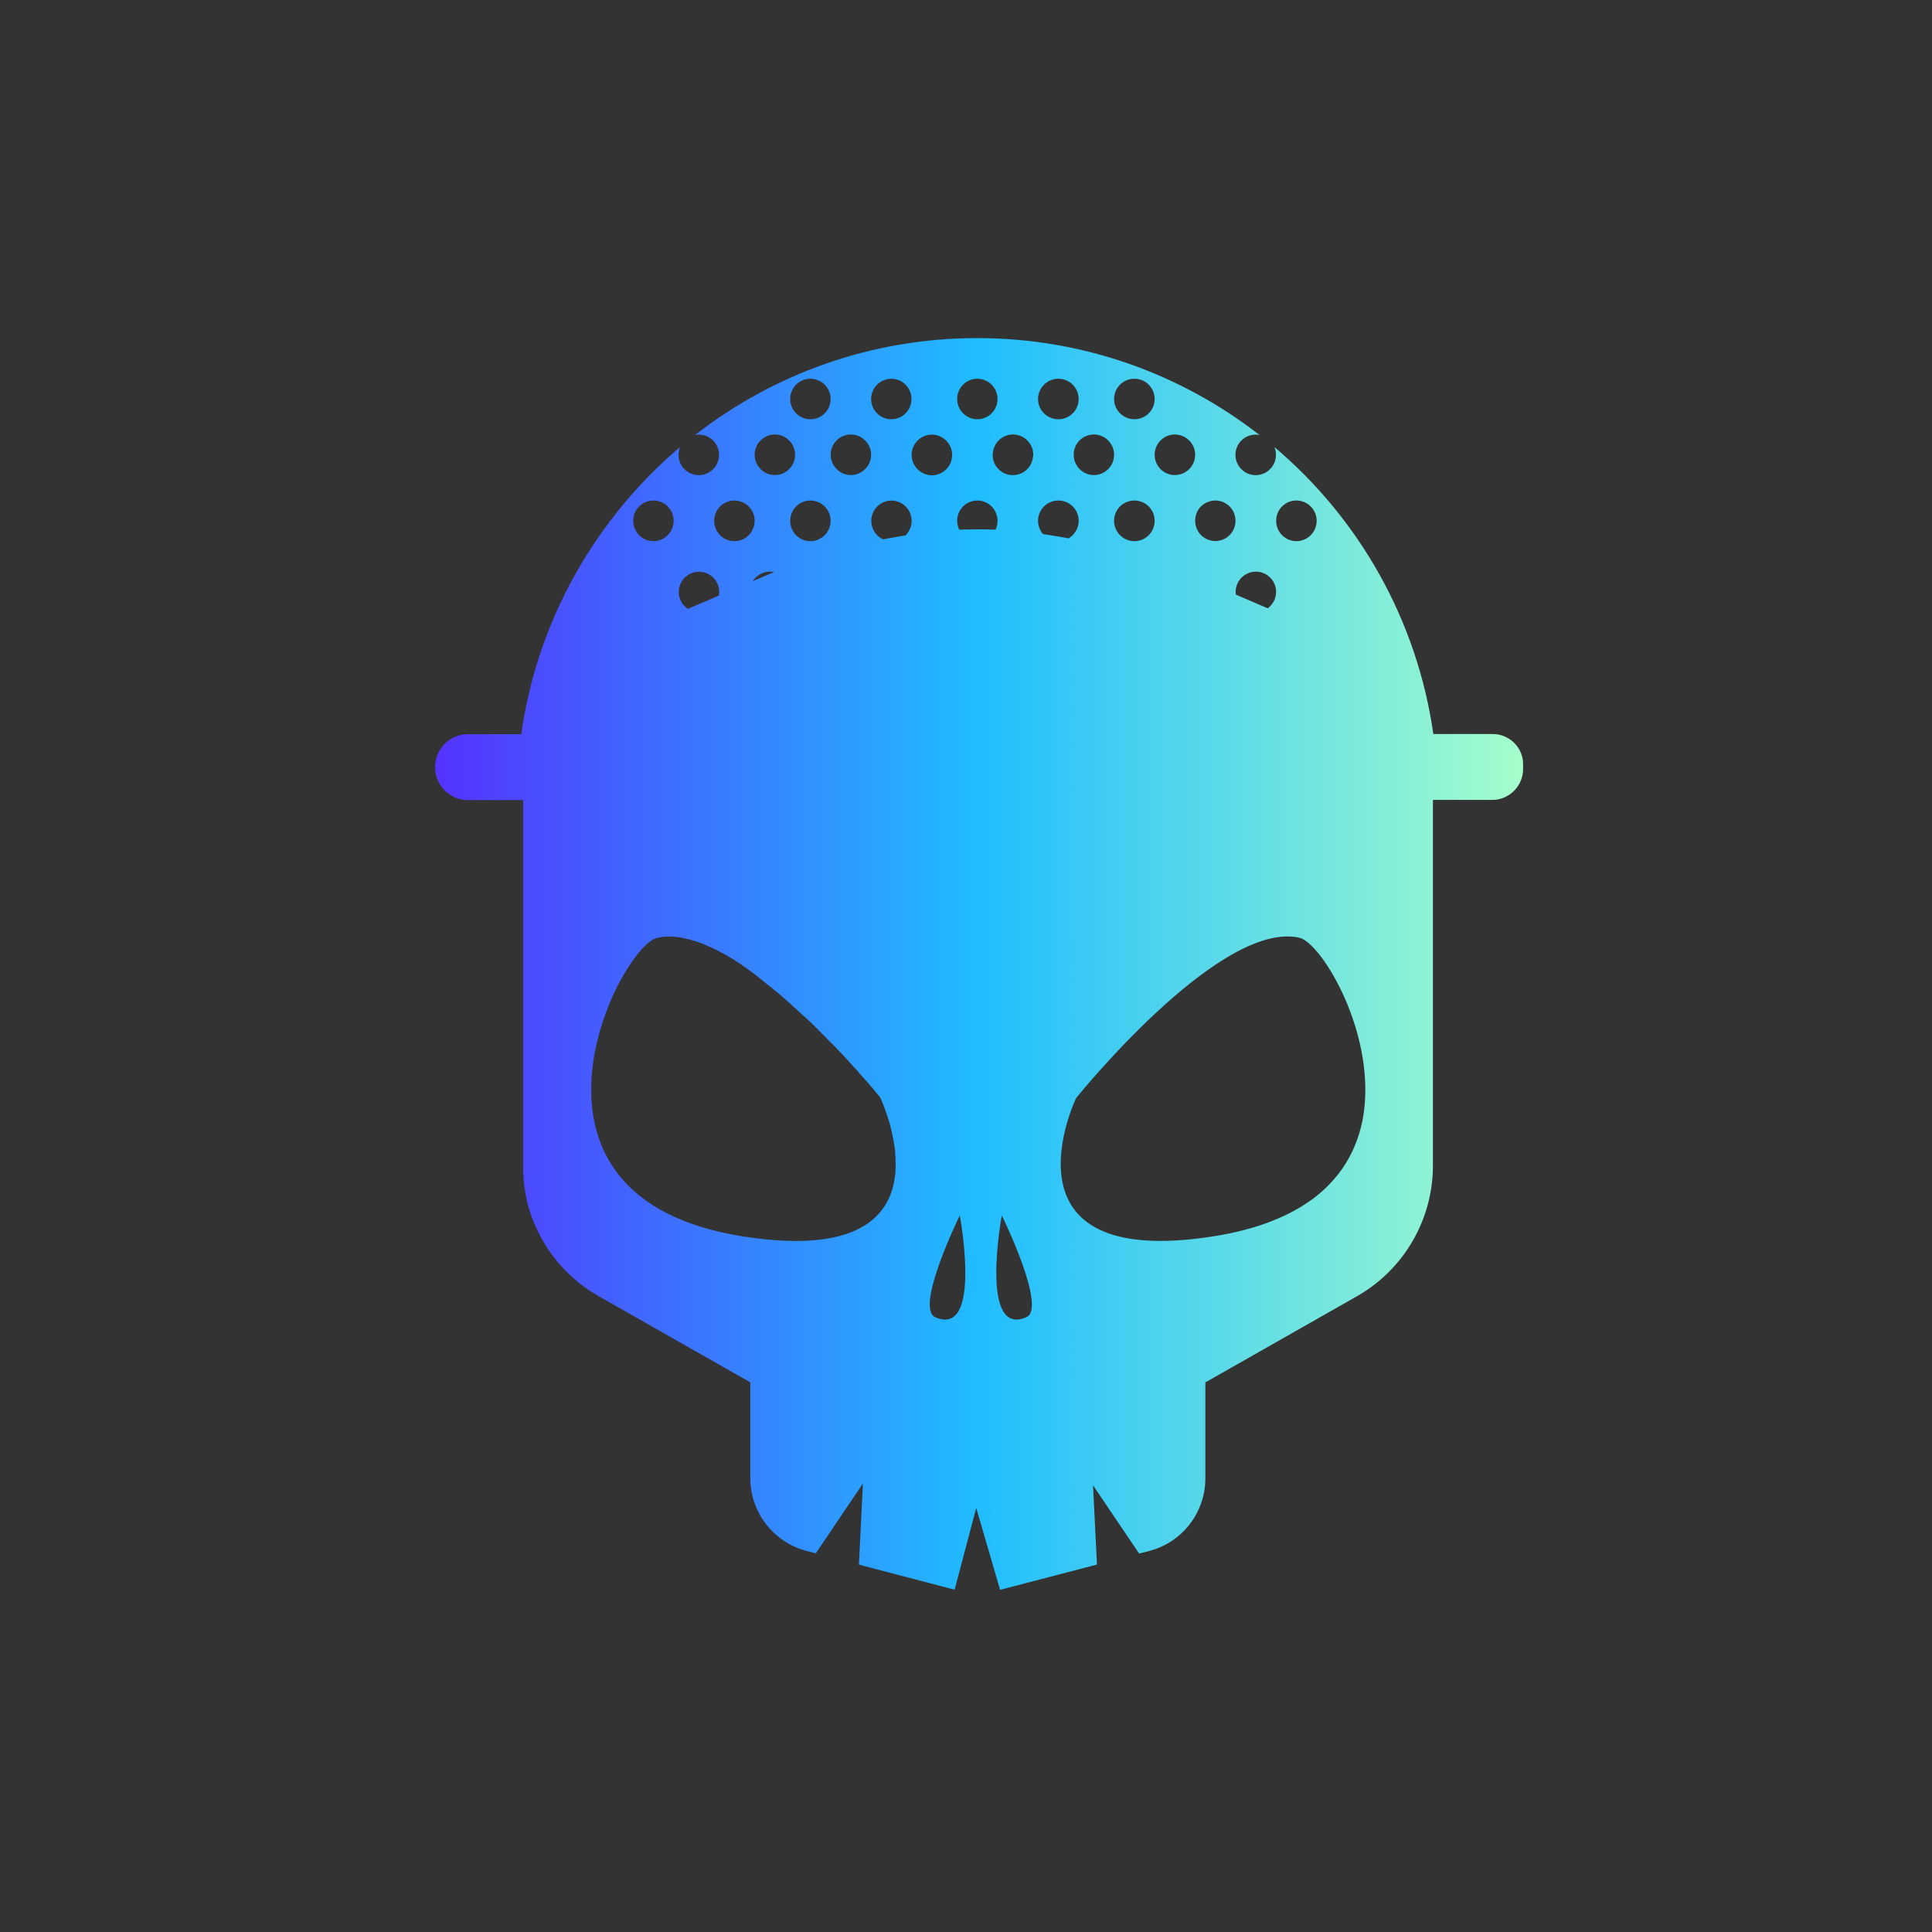 <svg viewBox="0 0 28 28" fill="none" xmlns="http://www.w3.org/2000/svg">
<rect x="0" y="0" width="28" height="28" fill="#333333" stroke="none"/>
<path d="M21.633 10.638H20.773C20.536 8.977 19.691 7.512 18.471 6.48C18.484 6.514 18.492 6.552 18.492 6.593C18.492 6.755 18.361 6.886 18.199 6.886C18.037 6.886 17.905 6.755 17.905 6.593C17.905 6.43 18.036 6.299 18.199 6.299C18.218 6.299 18.236 6.302 18.253 6.304C17.123 5.424 15.704 4.9 14.163 4.9C12.622 4.9 11.204 5.424 10.074 6.304C10.091 6.3 10.11 6.299 10.128 6.299C10.29 6.299 10.421 6.43 10.421 6.593C10.421 6.755 10.29 6.886 10.128 6.886C9.966 6.886 9.834 6.755 9.834 6.593C9.834 6.552 9.842 6.514 9.855 6.48C9.612 6.685 9.384 6.909 9.173 7.147C9.06 7.274 8.954 7.404 8.851 7.54C8.182 8.418 7.726 9.468 7.558 10.612C7.558 10.613 7.558 10.613 7.558 10.615C7.556 10.623 7.555 10.63 7.555 10.64H6.781C6.519 10.64 6.305 10.854 6.305 11.119C6.305 11.381 6.519 11.596 6.781 11.596H7.581V16.897C7.581 16.918 7.581 16.94 7.582 16.962C7.582 16.966 7.582 16.969 7.582 16.974C7.582 16.996 7.584 17.016 7.585 17.037C7.585 17.042 7.585 17.045 7.585 17.05C7.587 17.07 7.588 17.09 7.59 17.11C7.59 17.111 7.59 17.113 7.59 17.116C7.592 17.138 7.595 17.158 7.598 17.179C7.598 17.184 7.599 17.189 7.599 17.193C7.602 17.213 7.605 17.233 7.608 17.254C7.608 17.258 7.61 17.261 7.61 17.266C7.613 17.285 7.616 17.303 7.619 17.32C7.619 17.323 7.621 17.328 7.621 17.331C7.625 17.351 7.629 17.369 7.633 17.39C7.635 17.396 7.636 17.4 7.636 17.407C7.641 17.425 7.645 17.445 7.652 17.464C7.653 17.468 7.655 17.473 7.655 17.476C7.659 17.493 7.664 17.509 7.669 17.524C7.67 17.53 7.672 17.535 7.673 17.54C7.679 17.558 7.686 17.575 7.69 17.594C7.692 17.6 7.695 17.606 7.696 17.612C7.702 17.629 7.709 17.645 7.715 17.662C7.718 17.668 7.719 17.674 7.723 17.68C7.727 17.694 7.733 17.708 7.739 17.722C7.743 17.728 7.746 17.736 7.747 17.742C7.753 17.757 7.761 17.774 7.769 17.79C7.772 17.798 7.775 17.805 7.78 17.811C7.786 17.824 7.79 17.835 7.797 17.847C7.801 17.858 7.806 17.867 7.812 17.878C7.818 17.889 7.823 17.9 7.829 17.91C7.833 17.918 7.838 17.927 7.841 17.935C7.849 17.949 7.857 17.963 7.864 17.977C7.869 17.986 7.875 17.994 7.88 18.003C7.884 18.011 7.889 18.019 7.895 18.028C7.904 18.042 7.912 18.056 7.921 18.07C7.926 18.077 7.931 18.084 7.935 18.091C7.941 18.101 7.948 18.11 7.954 18.12C7.958 18.127 7.961 18.131 7.966 18.137C7.977 18.154 7.989 18.17 8.001 18.185C8.003 18.187 8.005 18.19 8.006 18.193C8.183 18.431 8.408 18.634 8.675 18.784L10.874 20.034V21.423C10.874 21.797 11.064 22.135 11.363 22.331C11.366 22.333 11.369 22.336 11.372 22.338C11.378 22.342 11.386 22.347 11.392 22.35L11.407 22.359C11.414 22.362 11.42 22.367 11.426 22.37C11.432 22.373 11.438 22.378 11.444 22.381C11.449 22.384 11.455 22.387 11.46 22.389C11.472 22.395 11.483 22.401 11.495 22.406C11.498 22.407 11.501 22.409 11.505 22.41C11.514 22.415 11.523 22.42 11.532 22.423C11.537 22.424 11.541 22.426 11.545 22.429C11.554 22.432 11.562 22.435 11.571 22.44C11.575 22.441 11.58 22.443 11.585 22.444C11.594 22.447 11.603 22.451 11.612 22.454C11.617 22.455 11.62 22.457 11.625 22.458C11.639 22.463 11.651 22.466 11.665 22.471C11.671 22.474 11.679 22.474 11.685 22.477L11.823 22.512L12.506 21.5L12.448 22.676L13.835 23.039L14.148 21.854L14.494 23.041L15.898 22.675L15.841 21.526L16.509 22.515L16.658 22.477C17.134 22.353 17.469 21.921 17.469 21.424V20.035L19.668 18.785C20.346 18.399 20.767 17.675 20.767 16.894V11.593H21.627C21.872 11.593 22.074 11.392 22.074 11.145V11.085C22.08 10.841 21.88 10.638 21.633 10.638ZM18.788 7.254C18.95 7.254 19.082 7.385 19.082 7.548C19.082 7.71 18.951 7.843 18.788 7.843C18.626 7.843 18.495 7.711 18.495 7.548C18.494 7.385 18.626 7.254 18.788 7.254ZM18.201 8.285C18.363 8.285 18.494 8.416 18.494 8.578C18.494 8.676 18.446 8.762 18.373 8.816L17.911 8.618C17.91 8.605 17.908 8.592 17.908 8.578C17.908 8.416 18.039 8.285 18.201 8.285ZM17.614 7.254C17.775 7.254 17.906 7.385 17.906 7.548C17.906 7.71 17.775 7.841 17.614 7.841C17.452 7.841 17.321 7.71 17.321 7.546C17.321 7.463 17.355 7.388 17.41 7.334C17.463 7.286 17.535 7.254 17.614 7.254ZM17.026 6.297C17.188 6.297 17.321 6.429 17.321 6.591C17.321 6.753 17.19 6.885 17.026 6.885C16.865 6.885 16.734 6.753 16.734 6.591C16.734 6.429 16.865 6.297 17.026 6.297ZM16.441 5.489C16.603 5.489 16.734 5.621 16.734 5.783C16.734 5.945 16.603 6.076 16.441 6.076C16.279 6.076 16.146 5.945 16.146 5.783C16.146 5.621 16.277 5.489 16.441 5.489ZM16.734 7.548C16.734 7.71 16.603 7.843 16.441 7.843C16.279 7.843 16.146 7.711 16.146 7.548C16.146 7.385 16.277 7.254 16.441 7.254C16.603 7.254 16.734 7.385 16.734 7.548ZM15.854 6.297C16.015 6.297 16.146 6.429 16.146 6.591C16.146 6.687 16.102 6.772 16.031 6.824C15.982 6.863 15.92 6.885 15.854 6.885C15.741 6.885 15.643 6.821 15.595 6.727C15.573 6.687 15.561 6.639 15.561 6.589C15.559 6.43 15.69 6.297 15.854 6.297ZM15.339 5.489C15.501 5.489 15.633 5.621 15.633 5.783C15.633 5.945 15.502 6.076 15.339 6.076C15.175 6.076 15.044 5.945 15.044 5.783C15.044 5.621 15.177 5.489 15.339 5.489ZM14.165 5.489C14.326 5.489 14.457 5.621 14.457 5.783C14.457 5.945 14.326 6.076 14.165 6.076C14.003 6.076 13.872 5.945 13.872 5.783C13.872 5.621 14.003 5.489 14.165 5.489ZM12.918 5.489C13.079 5.489 13.21 5.621 13.21 5.783C13.21 5.945 13.079 6.076 12.918 6.076C12.756 6.076 12.625 5.945 12.625 5.783C12.625 5.621 12.756 5.489 12.918 5.489ZM12.331 6.297C12.492 6.297 12.625 6.429 12.625 6.591C12.625 6.656 12.603 6.716 12.568 6.764C12.514 6.837 12.429 6.885 12.332 6.885C12.286 6.885 12.241 6.874 12.203 6.854C12.105 6.806 12.039 6.705 12.039 6.591C12.038 6.43 12.169 6.297 12.331 6.297ZM11.745 5.489C11.907 5.489 12.038 5.621 12.038 5.783C12.038 5.945 11.907 6.076 11.745 6.076C11.583 6.076 11.452 5.945 11.452 5.783C11.452 5.621 11.582 5.489 11.745 5.489ZM12.038 7.548C12.038 7.71 11.907 7.843 11.745 7.843C11.583 7.843 11.452 7.711 11.452 7.548C11.452 7.385 11.583 7.254 11.745 7.254C11.907 7.254 12.038 7.385 12.038 7.548ZM11.23 6.297C11.392 6.297 11.523 6.429 11.523 6.591C11.523 6.753 11.392 6.885 11.23 6.885C11.068 6.885 10.937 6.753 10.937 6.591C10.937 6.429 11.068 6.297 11.23 6.297ZM11.233 8.294C11.229 8.292 11.223 8.291 11.218 8.291L10.91 8.422C10.962 8.34 11.053 8.285 11.158 8.285C11.178 8.285 11.198 8.286 11.218 8.291C11.223 8.292 11.229 8.292 11.233 8.294ZM10.643 7.254C10.736 7.254 10.817 7.297 10.871 7.362C10.913 7.413 10.937 7.478 10.937 7.548C10.937 7.71 10.806 7.843 10.645 7.843C10.493 7.843 10.37 7.73 10.353 7.585C10.352 7.572 10.35 7.56 10.35 7.548C10.35 7.385 10.481 7.254 10.643 7.254ZM9.968 8.824C9.979 8.83 9.979 8.83 9.968 8.824C9.889 8.771 9.837 8.682 9.837 8.58C9.837 8.418 9.968 8.286 10.131 8.286C10.293 8.286 10.424 8.418 10.424 8.58C10.424 8.597 10.413 8.66 10.419 8.632L9.968 8.824ZM9.47 7.254C9.632 7.254 9.763 7.385 9.763 7.548C9.763 7.71 9.632 7.843 9.47 7.843C9.308 7.843 9.177 7.711 9.177 7.548C9.176 7.385 9.308 7.254 9.47 7.254ZM12.981 16.909C12.966 17.541 12.554 18.195 10.783 17.921C7.249 17.376 8.854 13.965 9.464 13.617C9.487 13.605 9.507 13.596 9.527 13.593C9.536 13.591 9.544 13.59 9.553 13.587C9.556 13.587 9.56 13.585 9.563 13.585C9.569 13.584 9.575 13.584 9.581 13.582C9.584 13.582 9.589 13.58 9.592 13.58C9.598 13.58 9.603 13.579 9.609 13.579C9.614 13.579 9.617 13.579 9.621 13.577C9.626 13.577 9.632 13.576 9.637 13.576C9.641 13.576 9.644 13.576 9.649 13.576C9.654 13.576 9.66 13.576 9.664 13.574C9.669 13.574 9.674 13.574 9.677 13.574C9.681 13.574 9.687 13.574 9.692 13.574C9.697 13.574 9.701 13.574 9.706 13.574C9.711 13.574 9.717 13.574 9.721 13.574C9.726 13.574 9.731 13.574 9.735 13.574C9.74 13.574 9.746 13.574 9.751 13.574C9.755 13.574 9.76 13.574 9.765 13.576C9.769 13.576 9.775 13.576 9.78 13.577C9.785 13.577 9.789 13.579 9.794 13.579C9.798 13.579 9.805 13.58 9.809 13.58C9.814 13.58 9.818 13.582 9.823 13.582C9.828 13.582 9.834 13.584 9.839 13.584C9.843 13.584 9.848 13.585 9.852 13.585C9.857 13.585 9.863 13.587 9.868 13.588C9.872 13.59 9.877 13.59 9.882 13.591C9.886 13.593 9.892 13.593 9.897 13.594C9.902 13.596 9.906 13.596 9.911 13.597C9.917 13.599 9.922 13.599 9.926 13.601C9.931 13.602 9.936 13.602 9.94 13.604C9.946 13.605 9.951 13.607 9.956 13.607C9.96 13.608 9.965 13.61 9.971 13.61C9.976 13.611 9.982 13.613 9.986 13.614C9.991 13.616 9.996 13.617 10.002 13.619C10.007 13.621 10.013 13.622 10.019 13.624C10.024 13.625 10.028 13.627 10.034 13.628C10.04 13.63 10.045 13.631 10.05 13.633C10.054 13.634 10.06 13.636 10.065 13.638C10.07 13.639 10.076 13.641 10.082 13.642C10.087 13.644 10.091 13.645 10.097 13.647C10.104 13.648 10.108 13.65 10.114 13.653C10.119 13.655 10.125 13.656 10.13 13.658C10.136 13.659 10.141 13.662 10.147 13.664C10.151 13.665 10.158 13.667 10.162 13.67C10.168 13.672 10.173 13.675 10.179 13.676C10.184 13.678 10.19 13.679 10.194 13.682C10.201 13.684 10.205 13.687 10.211 13.69C10.216 13.692 10.221 13.695 10.227 13.696C10.233 13.699 10.239 13.701 10.244 13.704C10.248 13.706 10.253 13.709 10.259 13.71C10.265 13.713 10.272 13.715 10.278 13.718L10.292 13.724C10.298 13.727 10.304 13.73 10.31 13.733C10.315 13.735 10.319 13.738 10.324 13.74C10.33 13.743 10.336 13.746 10.342 13.749C10.347 13.75 10.352 13.754 10.356 13.755C10.363 13.758 10.369 13.761 10.376 13.764C10.381 13.766 10.386 13.769 10.389 13.771C10.396 13.775 10.404 13.778 10.412 13.783C10.415 13.784 10.418 13.786 10.421 13.787C10.432 13.794 10.443 13.8 10.453 13.805C10.457 13.806 10.46 13.808 10.463 13.809C10.47 13.814 10.478 13.817 10.486 13.822C10.49 13.825 10.495 13.826 10.5 13.829C10.506 13.832 10.512 13.837 10.52 13.84C10.524 13.843 10.529 13.846 10.534 13.848C10.54 13.851 10.546 13.855 10.552 13.859C10.557 13.862 10.561 13.865 10.568 13.868C10.574 13.871 10.58 13.876 10.586 13.879C10.591 13.882 10.597 13.885 10.601 13.888C10.608 13.891 10.614 13.896 10.62 13.899C10.624 13.902 10.631 13.905 10.635 13.908C10.642 13.911 10.648 13.916 10.652 13.919C10.657 13.922 10.663 13.925 10.668 13.93C10.674 13.933 10.68 13.937 10.685 13.941C10.689 13.944 10.695 13.947 10.7 13.951C10.706 13.954 10.712 13.959 10.717 13.962C10.722 13.965 10.728 13.97 10.732 13.973C10.739 13.976 10.745 13.981 10.749 13.984C10.754 13.987 10.76 13.992 10.765 13.995C10.771 13.999 10.775 14.002 10.782 14.007C10.786 14.01 10.793 14.015 10.797 14.018C10.803 14.022 10.809 14.025 10.814 14.03C10.819 14.033 10.825 14.038 10.829 14.041C10.836 14.046 10.842 14.049 10.846 14.053C10.851 14.056 10.857 14.061 10.862 14.064C10.868 14.069 10.874 14.072 10.879 14.076C10.883 14.079 10.89 14.084 10.894 14.087C10.9 14.092 10.906 14.095 10.911 14.1C10.917 14.103 10.922 14.107 10.927 14.112C10.933 14.117 10.937 14.121 10.944 14.124C10.95 14.129 10.954 14.132 10.959 14.137C10.965 14.141 10.97 14.146 10.976 14.149C10.98 14.154 10.987 14.157 10.991 14.162C10.998 14.166 11.004 14.171 11.008 14.175C11.013 14.18 11.019 14.183 11.024 14.188C11.03 14.192 11.036 14.197 11.041 14.202C11.045 14.206 11.051 14.209 11.056 14.214C11.062 14.219 11.068 14.223 11.073 14.228C11.078 14.232 11.084 14.236 11.088 14.24C11.095 14.245 11.101 14.249 11.105 14.254C11.11 14.259 11.116 14.262 11.121 14.267C11.127 14.271 11.133 14.276 11.138 14.28C11.142 14.285 11.147 14.288 11.153 14.293C11.159 14.297 11.165 14.302 11.172 14.307C11.176 14.311 11.181 14.314 11.187 14.319C11.193 14.324 11.199 14.328 11.204 14.333C11.209 14.338 11.213 14.341 11.219 14.345C11.226 14.35 11.232 14.355 11.236 14.359C11.241 14.364 11.246 14.367 11.252 14.372C11.258 14.376 11.264 14.381 11.27 14.387C11.275 14.392 11.28 14.395 11.284 14.399C11.29 14.404 11.296 14.41 11.303 14.415C11.307 14.418 11.312 14.423 11.316 14.426C11.323 14.432 11.33 14.437 11.336 14.443C11.341 14.446 11.344 14.449 11.349 14.454C11.357 14.46 11.363 14.466 11.37 14.472C11.373 14.475 11.377 14.478 11.38 14.481C11.401 14.5 11.421 14.518 11.443 14.537C11.446 14.54 11.449 14.542 11.451 14.545C11.458 14.551 11.466 14.559 11.474 14.565C11.477 14.568 11.481 14.571 11.485 14.576C11.491 14.582 11.498 14.588 11.505 14.594C11.509 14.597 11.512 14.602 11.517 14.605C11.523 14.611 11.529 14.616 11.535 14.622C11.54 14.627 11.545 14.63 11.549 14.634C11.555 14.639 11.562 14.645 11.566 14.65C11.571 14.654 11.575 14.659 11.58 14.662C11.586 14.667 11.591 14.673 11.597 14.678C11.602 14.682 11.606 14.687 11.611 14.69C11.617 14.695 11.622 14.701 11.628 14.705C11.632 14.71 11.637 14.713 11.642 14.718C11.648 14.722 11.652 14.729 11.659 14.733C11.663 14.738 11.668 14.742 11.672 14.746C11.679 14.75 11.683 14.756 11.689 14.761C11.694 14.766 11.699 14.77 11.703 14.773C11.708 14.778 11.714 14.784 11.719 14.789C11.723 14.793 11.728 14.797 11.733 14.801C11.737 14.806 11.743 14.812 11.748 14.817C11.753 14.821 11.757 14.826 11.762 14.829C11.767 14.834 11.773 14.84 11.777 14.845C11.782 14.849 11.787 14.854 11.79 14.857C11.794 14.861 11.8 14.868 11.805 14.872C11.81 14.877 11.814 14.882 11.819 14.886C11.823 14.891 11.83 14.896 11.834 14.902C11.839 14.906 11.844 14.909 11.847 14.914C11.851 14.919 11.857 14.925 11.862 14.93C11.867 14.934 11.87 14.937 11.874 14.942C11.879 14.947 11.885 14.953 11.89 14.957C11.894 14.962 11.898 14.965 11.902 14.97C11.907 14.974 11.913 14.98 11.918 14.985C11.922 14.99 11.925 14.993 11.93 14.998C11.934 15.002 11.941 15.008 11.945 15.013C11.948 15.016 11.953 15.021 11.958 15.025C11.962 15.03 11.968 15.036 11.973 15.041C11.976 15.044 11.981 15.049 11.984 15.052C11.988 15.058 11.995 15.062 11.999 15.067C12.002 15.07 12.007 15.075 12.01 15.078C12.015 15.082 12.021 15.089 12.025 15.093C12.028 15.096 12.033 15.101 12.036 15.104C12.041 15.109 12.045 15.115 12.052 15.12C12.055 15.123 12.059 15.127 12.062 15.13C12.067 15.135 12.073 15.141 12.078 15.146C12.081 15.149 12.084 15.153 12.089 15.157C12.093 15.161 12.099 15.167 12.104 15.172C12.107 15.175 12.112 15.18 12.115 15.183C12.119 15.189 12.126 15.194 12.13 15.2C12.133 15.203 12.136 15.206 12.139 15.209C12.146 15.215 12.15 15.22 12.155 15.226C12.158 15.229 12.161 15.232 12.164 15.235C12.17 15.242 12.176 15.248 12.183 15.254C12.184 15.255 12.187 15.259 12.189 15.26C12.197 15.268 12.203 15.276 12.21 15.283C12.212 15.283 12.212 15.285 12.213 15.286C12.229 15.303 12.244 15.32 12.26 15.337C12.26 15.337 12.261 15.337 12.261 15.339C12.269 15.347 12.275 15.354 12.283 15.362C12.284 15.364 12.286 15.365 12.287 15.367C12.294 15.373 12.3 15.379 12.304 15.385C12.306 15.387 12.309 15.39 12.31 15.393C12.315 15.399 12.321 15.404 12.326 15.41C12.328 15.412 12.331 15.415 12.332 15.416C12.337 15.422 12.343 15.427 12.348 15.433C12.349 15.436 12.352 15.438 12.354 15.441C12.358 15.447 12.363 15.452 12.367 15.456C12.371 15.46 12.372 15.461 12.375 15.464C12.38 15.469 12.384 15.473 12.389 15.478C12.392 15.481 12.394 15.483 12.397 15.486C12.401 15.49 12.406 15.495 12.411 15.501C12.412 15.504 12.415 15.506 12.417 15.509C12.421 15.514 12.426 15.518 12.429 15.523C12.432 15.526 12.434 15.527 12.435 15.531C12.44 15.535 12.443 15.54 12.448 15.544C12.449 15.548 12.452 15.549 12.454 15.552C12.459 15.557 12.461 15.562 12.466 15.566C12.468 15.569 12.471 15.571 12.472 15.574C12.477 15.579 12.48 15.583 12.485 15.588C12.486 15.589 12.488 15.592 12.491 15.594C12.495 15.599 12.498 15.603 12.503 15.608C12.505 15.609 12.506 15.613 12.509 15.614C12.512 15.619 12.517 15.622 12.52 15.626C12.522 15.63 12.525 15.631 12.526 15.634C12.529 15.639 12.532 15.642 12.537 15.646C12.539 15.65 12.54 15.651 12.543 15.653C12.546 15.657 12.549 15.66 12.554 15.665C12.556 15.667 12.557 15.67 12.56 15.671C12.563 15.676 12.568 15.679 12.571 15.684C12.572 15.685 12.574 15.687 12.576 15.688C12.579 15.693 12.583 15.696 12.586 15.701C12.588 15.702 12.589 15.704 12.591 15.705C12.594 15.708 12.597 15.713 12.6 15.718C12.602 15.719 12.603 15.721 12.605 15.722C12.608 15.725 12.611 15.73 12.614 15.733C12.616 15.735 12.617 15.736 12.617 15.738C12.62 15.741 12.623 15.745 12.627 15.748C12.628 15.75 12.628 15.752 12.63 15.753C12.633 15.758 12.636 15.761 12.64 15.765L12.642 15.767C12.645 15.772 12.65 15.775 12.653 15.779L12.654 15.781C12.704 15.84 12.737 15.88 12.75 15.897C12.754 15.903 12.757 15.908 12.761 15.915C12.761 15.915 12.761 15.917 12.762 15.917C12.762 15.917 12.762 15.918 12.764 15.92C12.765 15.922 12.765 15.925 12.767 15.926C12.767 15.928 12.768 15.929 12.768 15.929C12.77 15.931 12.77 15.934 12.771 15.937C12.771 15.939 12.773 15.94 12.773 15.942C12.774 15.945 12.776 15.948 12.776 15.951C12.777 15.953 12.777 15.954 12.779 15.957C12.781 15.96 12.782 15.963 12.784 15.968C12.785 15.97 12.785 15.973 12.787 15.974C12.788 15.979 12.79 15.982 12.791 15.986C12.793 15.988 12.793 15.991 12.794 15.993C12.796 15.997 12.799 16.002 12.801 16.008C12.802 16.01 12.802 16.011 12.802 16.013C12.805 16.02 12.808 16.028 12.811 16.036C12.815 16.044 12.818 16.051 12.821 16.061C12.822 16.064 12.822 16.065 12.824 16.068C12.825 16.075 12.828 16.081 12.83 16.087C12.831 16.09 12.833 16.095 12.833 16.098C12.835 16.104 12.838 16.108 12.839 16.115C12.841 16.118 12.842 16.122 12.844 16.127C12.845 16.133 12.848 16.14 12.85 16.146C12.851 16.15 12.853 16.153 12.854 16.158C12.856 16.164 12.859 16.17 12.861 16.177C12.862 16.181 12.864 16.186 12.865 16.19C12.867 16.197 12.87 16.203 12.871 16.209C12.873 16.214 12.875 16.218 12.876 16.223C12.878 16.229 12.881 16.235 12.882 16.243C12.884 16.248 12.885 16.252 12.887 16.258C12.888 16.265 12.892 16.272 12.893 16.28C12.895 16.285 12.896 16.289 12.898 16.296C12.899 16.303 12.902 16.311 12.904 16.319C12.905 16.323 12.907 16.328 12.907 16.333C12.909 16.342 12.912 16.35 12.913 16.359C12.915 16.363 12.915 16.367 12.916 16.371C12.919 16.384 12.922 16.398 12.925 16.41V16.411C12.928 16.424 12.932 16.436 12.933 16.45C12.935 16.455 12.935 16.459 12.936 16.464C12.938 16.473 12.939 16.483 12.942 16.492C12.944 16.496 12.944 16.503 12.945 16.507C12.947 16.517 12.948 16.524 12.95 16.534C12.952 16.54 12.952 16.546 12.953 16.55C12.955 16.558 12.956 16.567 12.958 16.575C12.959 16.581 12.959 16.588 12.961 16.594C12.962 16.602 12.964 16.611 12.964 16.619C12.964 16.625 12.966 16.631 12.967 16.637C12.969 16.645 12.969 16.654 12.97 16.662C12.97 16.668 12.972 16.674 12.972 16.68C12.972 16.69 12.973 16.697 12.973 16.705C12.973 16.711 12.975 16.717 12.975 16.724C12.975 16.733 12.976 16.741 12.976 16.75C12.976 16.756 12.978 16.762 12.978 16.768C12.978 16.778 12.979 16.787 12.979 16.796C12.979 16.802 12.979 16.809 12.979 16.815C12.979 16.824 12.979 16.835 12.979 16.844C12.979 16.849 12.979 16.855 12.979 16.86C12.982 16.878 12.982 16.894 12.981 16.909ZM13.124 7.759C13.118 7.765 13.112 7.772 13.104 7.776C13.11 7.77 13.117 7.765 13.124 7.759C13.097 7.764 13.069 7.768 13.041 7.773L12.797 7.816C12.696 7.77 12.627 7.668 12.627 7.549C12.627 7.387 12.757 7.255 12.919 7.255C13.081 7.255 13.212 7.387 13.212 7.549C13.212 7.631 13.178 7.705 13.124 7.759ZM13.217 6.647C13.214 6.63 13.212 6.611 13.212 6.593C13.212 6.43 13.343 6.299 13.505 6.299C13.665 6.299 13.795 6.427 13.799 6.586V6.594C13.799 6.756 13.668 6.888 13.505 6.888C13.362 6.886 13.243 6.784 13.217 6.647ZM13.554 19.09C13.251 18.957 13.91 17.615 13.91 17.615C13.91 17.615 14.242 19.391 13.554 19.09ZM13.902 7.677C13.884 7.639 13.872 7.594 13.872 7.548C13.872 7.385 14.003 7.254 14.165 7.254C14.326 7.254 14.457 7.385 14.457 7.548C14.457 7.594 14.447 7.637 14.428 7.676C14.254 7.67 14.078 7.671 13.902 7.677ZM14.875 19.09C14.188 19.391 14.519 17.615 14.519 17.615C14.519 17.615 15.179 18.958 14.875 19.09ZM14.97 6.625C14.955 6.772 14.83 6.886 14.679 6.886C14.517 6.886 14.386 6.755 14.386 6.593C14.386 6.588 14.386 6.583 14.388 6.577C14.396 6.421 14.524 6.297 14.681 6.297C14.843 6.297 14.975 6.429 14.975 6.591C14.972 6.603 14.972 6.614 14.97 6.625ZM15.117 7.741C15.072 7.69 15.044 7.622 15.044 7.548C15.044 7.385 15.175 7.254 15.339 7.254C15.502 7.254 15.633 7.385 15.633 7.548C15.633 7.657 15.573 7.751 15.487 7.802L15.317 7.772C15.249 7.761 15.183 7.75 15.117 7.741ZM19.759 16.166C19.747 16.241 19.73 16.317 19.709 16.391C19.702 16.416 19.696 16.441 19.686 16.465C19.674 16.503 19.662 16.54 19.646 16.575C19.633 16.611 19.617 16.648 19.6 16.683C19.483 16.932 19.304 17.162 19.047 17.359C18.706 17.618 18.227 17.819 17.572 17.92C14.393 18.413 15.596 15.914 15.596 15.914C15.596 15.914 17.6 13.421 18.768 13.579C18.776 13.58 18.783 13.58 18.791 13.582C18.803 13.584 18.816 13.587 18.828 13.59C18.842 13.593 18.857 13.597 18.873 13.605C19.183 13.757 19.784 14.767 19.787 15.781C19.788 15.911 19.779 16.039 19.759 16.166Z" fill="url(#paint0_linear_10215_169849)"/>
<defs>
<linearGradient id="paint0_linear_10215_169849" x1="6.305" y1="13.971" x2="22.074" y2="13.971" gradientUnits="userSpaceOnUse">
<stop stop-color="#5433FF"/>
<stop offset="0.5" stop-color="#20BDFF"/>
<stop offset="1" stop-color="#A5FECB"/>
</linearGradient>
</defs>
</svg>
